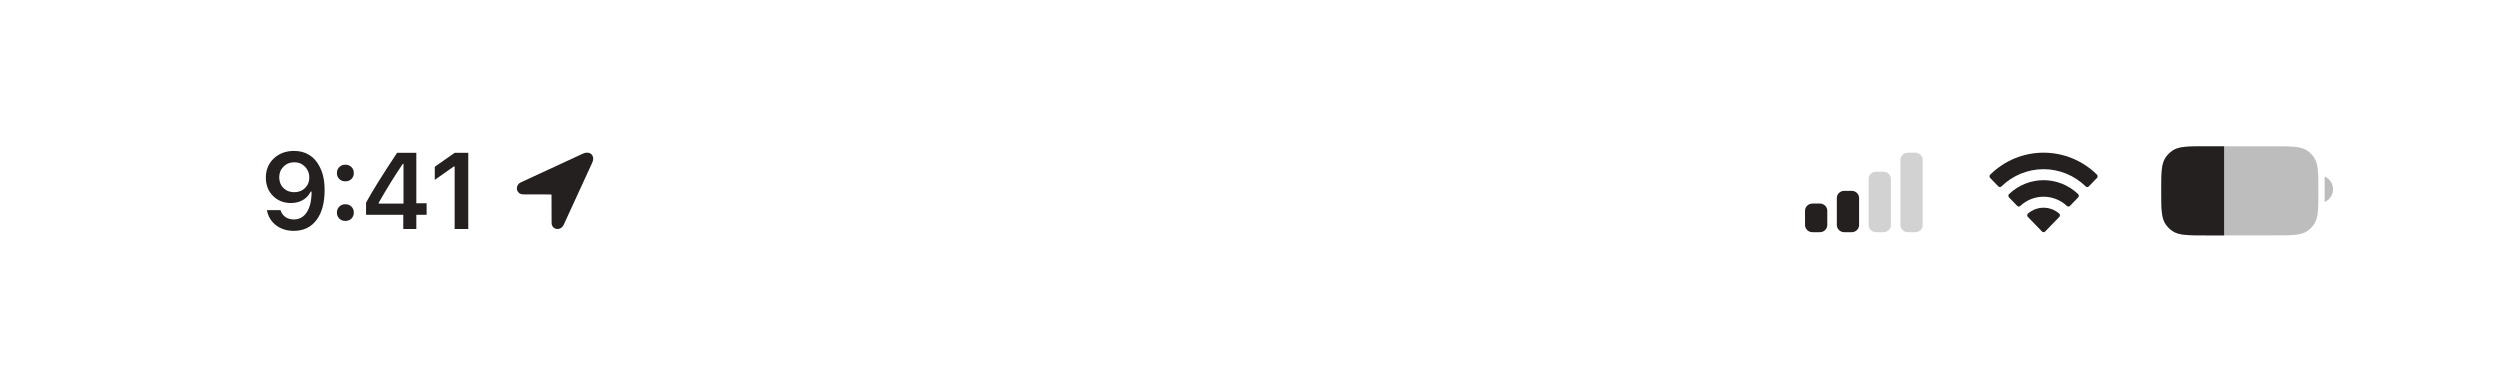 <svg width="393" height="60" viewBox="0 0 393 60" fill="none" xmlns="http://www.w3.org/2000/svg">
<rect width="393" height="60" fill="white"/>
<path d="M46.175 36.291C45.08 36.291 44.147 35.995 43.378 35.402C42.609 34.805 42.136 34.013 41.959 33.028H44.092C44.23 33.482 44.485 33.842 44.855 34.107C45.232 34.367 45.677 34.498 46.192 34.498C47.066 34.498 47.75 34.113 48.242 33.344C48.735 32.569 48.981 31.495 48.981 30.123H48.906H48.865H48.84C48.558 30.693 48.145 31.136 47.603 31.451C47.061 31.761 46.438 31.916 45.735 31.916C44.595 31.916 43.652 31.54 42.905 30.787C42.163 30.035 41.792 29.083 41.792 27.932C41.792 26.703 42.208 25.696 43.038 24.91C43.873 24.119 44.941 23.723 46.242 23.723C47.116 23.723 47.891 23.925 48.566 24.329C49.241 24.733 49.781 25.32 50.185 26.089C50.749 27.09 51.031 28.352 51.031 29.874C51.031 31.888 50.602 33.463 49.745 34.597C48.887 35.726 47.697 36.291 46.175 36.291ZM44.557 29.559C44.999 29.996 45.564 30.214 46.25 30.214C46.936 30.214 47.503 29.996 47.952 29.559C48.4 29.121 48.624 28.568 48.624 27.898C48.624 27.223 48.397 26.656 47.943 26.197C47.49 25.738 46.928 25.508 46.258 25.508C45.589 25.508 45.027 25.735 44.573 26.189C44.12 26.637 43.893 27.196 43.893 27.865C43.893 28.551 44.114 29.116 44.557 29.559ZM54.291 34.73C53.904 34.73 53.586 34.605 53.337 34.356C53.088 34.107 52.963 33.795 52.963 33.419C52.963 33.037 53.088 32.724 53.337 32.48C53.586 32.231 53.904 32.107 54.291 32.107C54.684 32.107 55.003 32.231 55.246 32.48C55.495 32.724 55.62 33.037 55.62 33.419C55.62 33.795 55.495 34.107 55.246 34.356C55.003 34.605 54.684 34.73 54.291 34.73ZM54.291 28.504C53.904 28.504 53.586 28.383 53.337 28.139C53.088 27.89 52.963 27.578 52.963 27.201C52.963 26.819 53.088 26.507 53.337 26.263C53.586 26.014 53.904 25.89 54.291 25.89C54.684 25.89 55.003 26.014 55.246 26.263C55.495 26.507 55.62 26.819 55.62 27.201C55.62 27.578 55.495 27.89 55.246 28.139C55.003 28.383 54.684 28.504 54.291 28.504ZM63.395 36V33.767H57.544V31.858C58.517 30.065 60.144 27.453 62.424 24.022H65.446V31.957H67.064V33.767H65.446V36H63.395ZM59.527 31.883V32.007H63.429V25.765H63.312C62.018 27.68 60.756 29.719 59.527 31.883ZM71.47 36V26.18H71.329L68.349 28.272V26.213L71.478 24.022H73.612V36H71.47Z" fill="#242020"/>
<path d="M82.251 30.555C82.02 30.55 81.828 30.5 81.674 30.402C81.524 30.3 81.412 30.172 81.34 30.018C81.267 29.859 81.238 29.693 81.254 29.518C81.271 29.339 81.331 29.174 81.437 29.024C81.542 28.87 81.698 28.746 81.904 28.652L91.624 24.158C91.904 24.032 92.161 23.982 92.396 24.006C92.631 24.026 92.823 24.11 92.973 24.256C93.123 24.398 93.212 24.585 93.24 24.817C93.273 25.044 93.224 25.301 93.094 25.585L88.629 35.304C88.532 35.524 88.405 35.688 88.247 35.798C88.089 35.912 87.921 35.977 87.743 35.993C87.564 36.014 87.396 35.987 87.238 35.914C87.08 35.841 86.953 35.727 86.856 35.573C86.758 35.422 86.71 35.235 86.71 35.012L86.698 30.664C86.698 30.599 86.665 30.567 86.6 30.567L82.251 30.555Z" fill="#242020"/>
<path d="M284.917 32H286.083C286.728 32 287.25 32.504 287.25 33.125V35.375C287.25 35.996 286.728 36.5 286.083 36.5H284.917C284.272 36.5 283.75 35.996 283.75 35.375V33.125C283.75 32.504 284.272 32 284.917 32Z" fill="#242020"/>
<path d="M289.917 30H291.083C291.728 30 292.25 30.504 292.25 31.125V35.375C292.25 35.996 291.728 36.5 291.083 36.5H289.917C289.272 36.5 288.75 35.996 288.75 35.375V31.125C288.75 30.504 289.272 30 289.917 30Z" fill="#242020"/>
<path opacity="0.2" d="M294.917 27H296.083C296.728 27 297.25 27.504 297.25 28.125V35.375C297.25 35.996 296.728 36.5 296.083 36.5H294.917C294.272 36.5 293.75 35.996 293.75 35.375V28.125C293.75 27.504 294.272 27 294.917 27Z" fill="#242020"/>
<path opacity="0.2" d="M299.917 24H301.083C301.728 24 302.25 24.504 302.25 25.125V35.375C302.25 35.996 301.728 36.5 301.083 36.5H299.917C299.272 36.5 298.75 35.996 298.75 35.375V25.125C298.75 24.504 299.272 24 299.917 24Z" fill="#242020"/>
<path fill-rule="evenodd" clip-rule="evenodd" d="M321.25 26.596C323.717 26.596 326.089 27.567 327.877 29.307C328.011 29.442 328.227 29.44 328.359 29.303L329.646 27.973C329.713 27.904 329.751 27.81 329.75 27.713C329.749 27.615 329.711 27.522 329.643 27.454C324.951 22.849 317.549 22.849 312.857 27.454C312.789 27.522 312.751 27.615 312.75 27.713C312.749 27.81 312.787 27.904 312.854 27.973L314.141 29.303C314.273 29.44 314.489 29.442 314.623 29.307C316.411 27.567 318.784 26.596 321.25 26.596ZM321.25 30.923C322.606 30.923 323.913 31.438 324.917 32.37C325.053 32.502 325.267 32.499 325.399 32.364L326.685 31.034C326.752 30.964 326.79 30.869 326.789 30.771C326.788 30.673 326.749 30.579 326.68 30.51C323.62 27.596 318.883 27.596 315.824 30.51C315.755 30.579 315.715 30.673 315.715 30.771C315.714 30.869 315.751 30.964 315.819 31.034L317.104 32.364C317.237 32.499 317.451 32.502 317.586 32.37C318.59 31.439 319.896 30.923 321.25 30.923ZM323.825 33.834C323.827 33.933 323.789 34.028 323.72 34.097L321.497 36.395C321.432 36.462 321.343 36.5 321.25 36.5C321.158 36.5 321.069 36.462 321.004 36.395L318.78 34.097C318.711 34.028 318.674 33.932 318.676 33.834C318.678 33.735 318.719 33.642 318.791 33.576C320.211 32.346 322.29 32.346 323.71 33.576C323.782 33.642 323.823 33.735 323.825 33.834Z" fill="#242020"/>
<g opacity="0.3">
<path d="M340.416 24.778C339.75 25.787 339.75 27.191 339.75 30C339.75 32.809 339.75 34.213 340.416 35.222C340.704 35.659 341.075 36.034 341.506 36.326C342.503 37 343.89 37 346.665 37H357.533C360.308 37 361.695 37 362.692 36.326C363.123 36.034 363.494 35.659 363.782 35.222C364.448 34.213 364.448 32.809 364.448 30C364.448 27.191 364.448 25.787 363.782 24.778C363.494 24.341 363.123 23.966 362.692 23.674C361.695 23 360.308 23 357.533 23H346.665C343.89 23 342.503 23 341.506 23.674C341.075 23.966 340.704 24.341 340.416 24.778Z" fill="#242020"/>
<path d="M366.75 29.75C366.75 30.623 366.232 31.411 365.436 31.75V27.75C366.232 28.089 366.75 28.877 366.75 29.75Z" fill="#242020"/>
</g>
<path d="M339.75 30C339.75 27.191 339.75 25.787 340.424 24.778C340.716 24.341 341.091 23.966 341.528 23.674C342.537 23 343.941 23 346.75 23H349.629V37H346.75C343.941 37 342.537 37 341.528 36.326C341.091 36.034 340.716 35.659 340.424 35.222C339.75 34.213 339.75 32.809 339.75 30Z" fill="#242020"/>
</svg>
